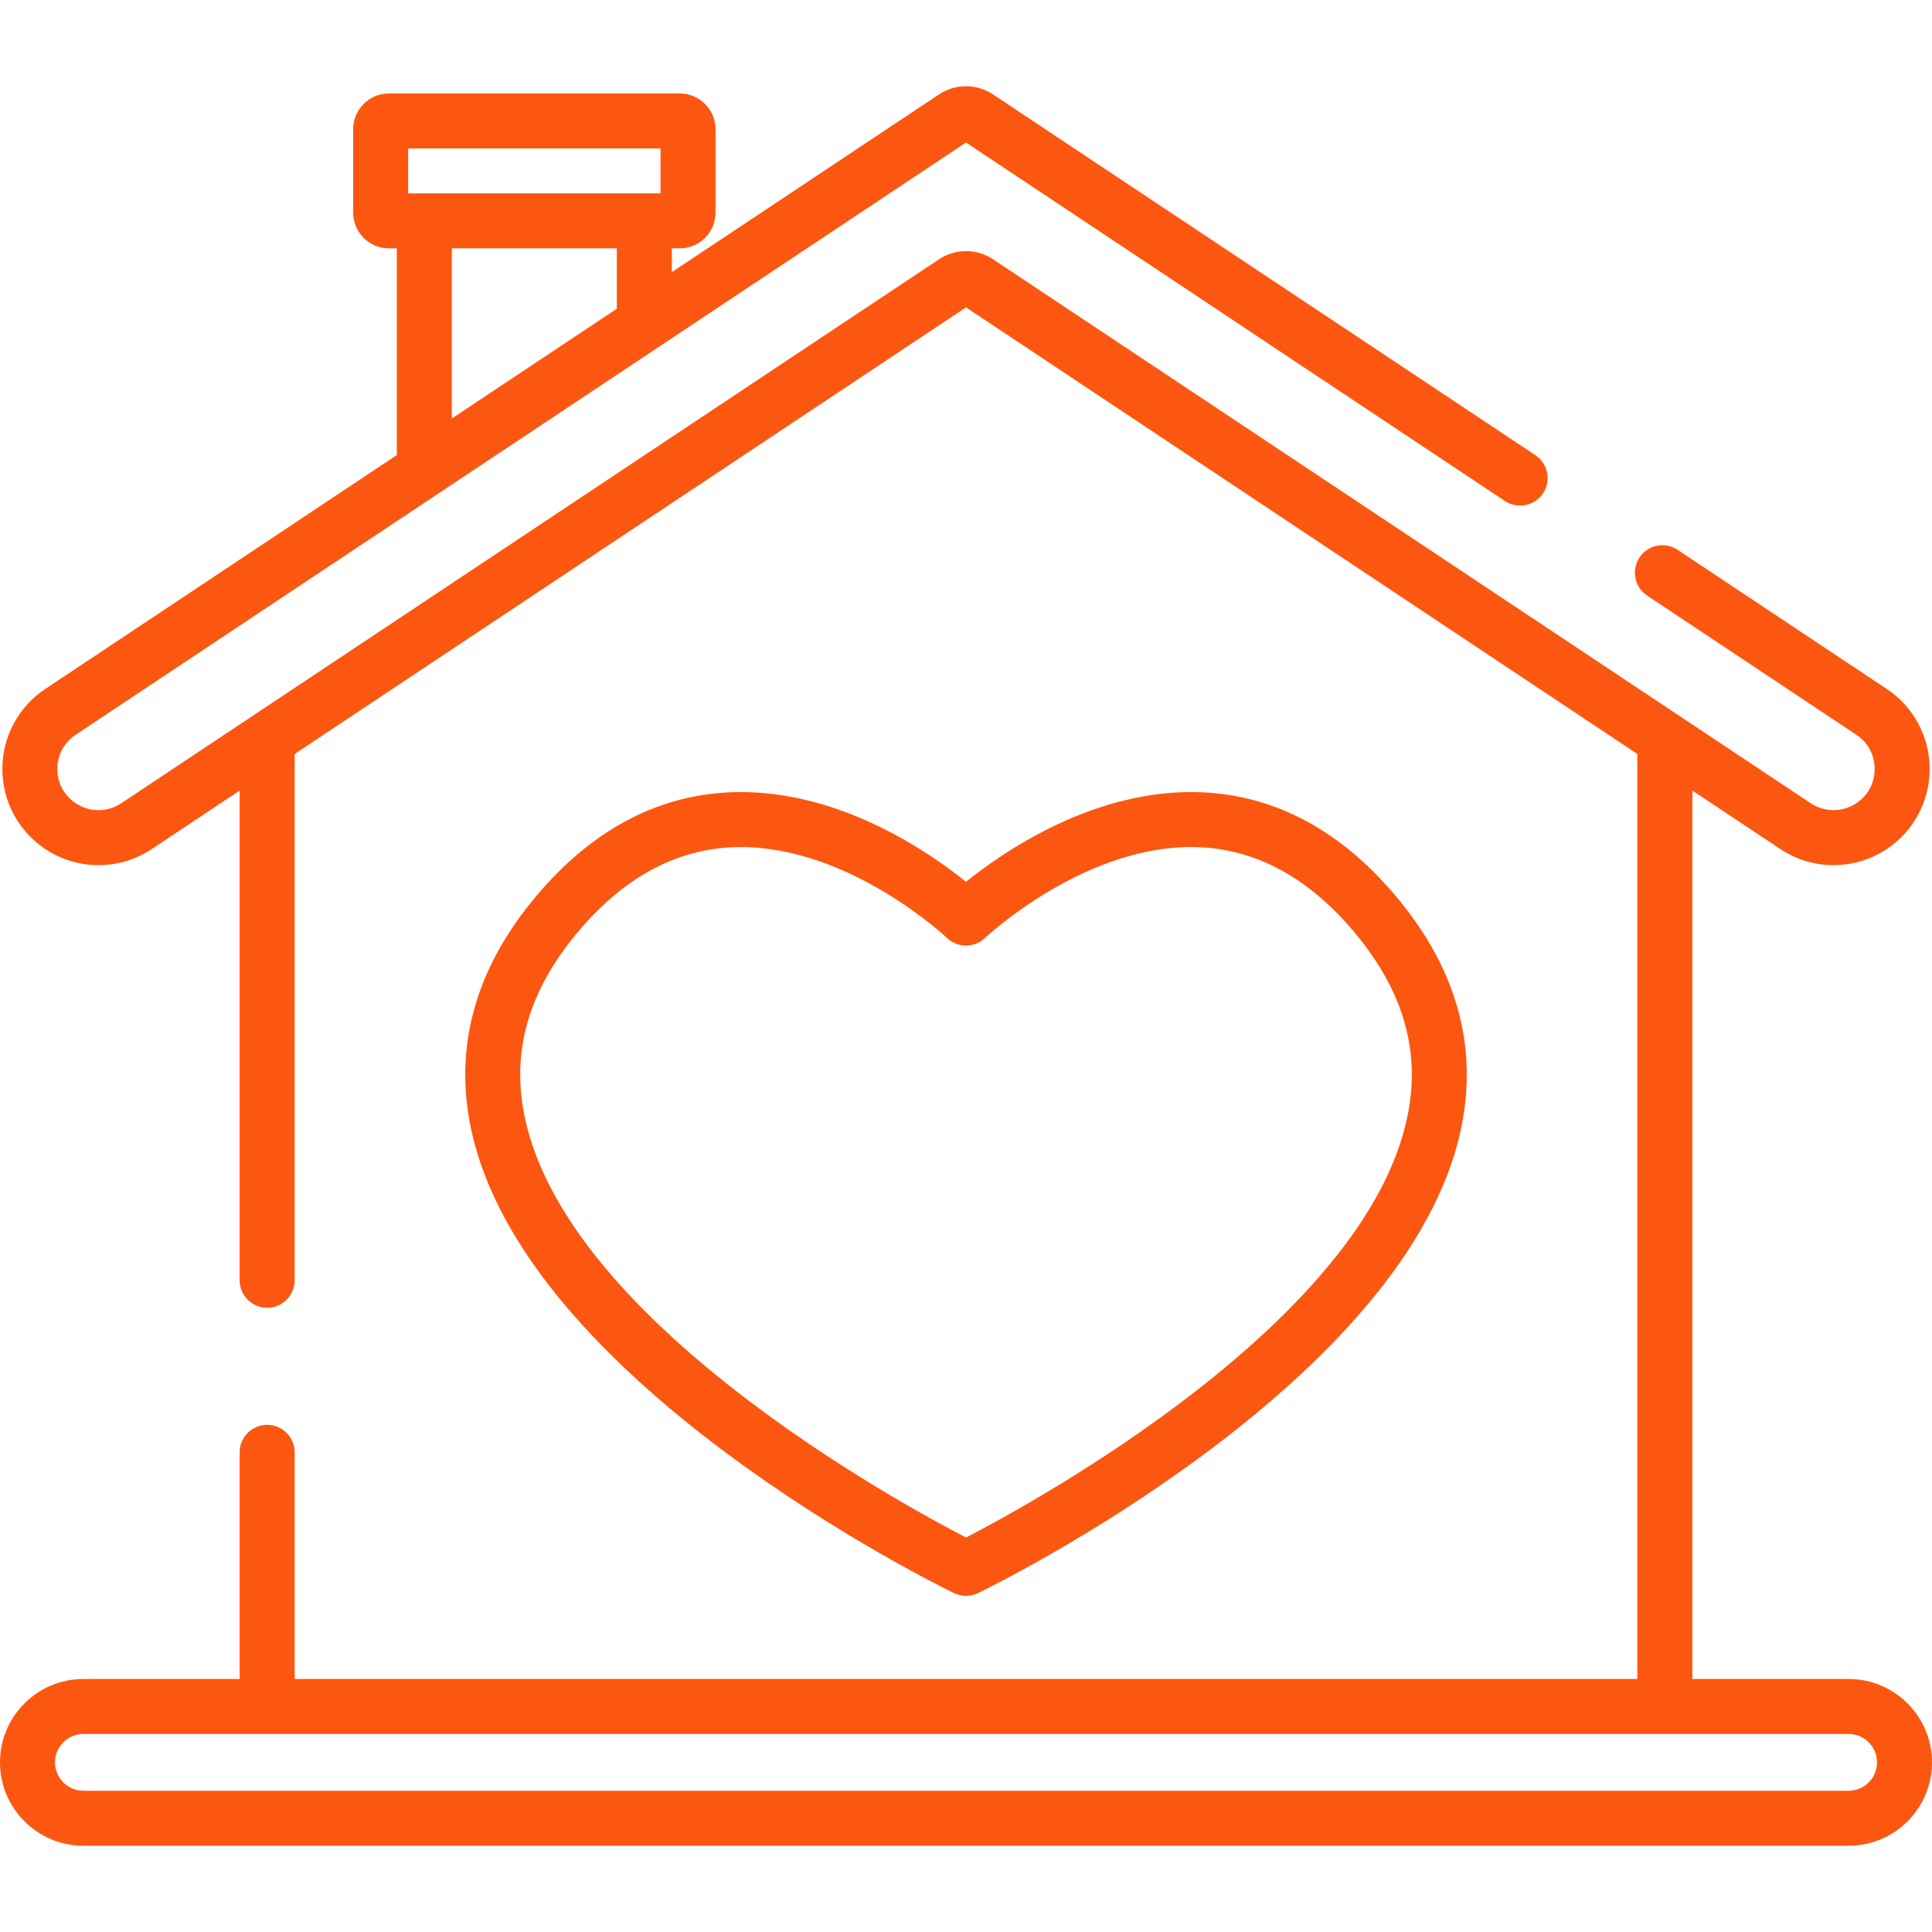 <svg width="50" height="50" viewBox="0 0 50 50" fill="none" xmlns="http://www.w3.org/2000/svg">
<path d="M47.842 43.452H43.798V20.459L46.073 21.972C46.91 22.529 47.992 22.529 48.829 21.973C49.524 21.51 49.939 20.736 49.939 19.901C49.939 19.066 49.524 18.292 48.829 17.83L43.416 14.229C43.089 14.012 42.647 14.1 42.43 14.428C42.212 14.755 42.301 15.196 42.628 15.414L48.041 19.015C48.343 19.215 48.516 19.538 48.516 19.901C48.516 20.264 48.343 20.587 48.041 20.788C47.682 21.026 47.22 21.026 46.861 20.788L25.7 6.71C25.275 6.428 24.725 6.428 24.3 6.711L3.138 20.788C2.78 21.026 2.317 21.026 1.959 20.788C1.657 20.587 1.484 20.264 1.484 19.901C1.484 19.538 1.658 19.215 1.959 19.015L25 3.688L38.946 12.965C39.274 13.183 39.715 13.094 39.933 12.767C40.151 12.44 40.062 11.998 39.735 11.78L25.7 2.444C25.275 2.161 24.725 2.161 24.3 2.444L17.387 7.043V6.427H17.592C18.102 6.427 18.517 6.012 18.517 5.502V3.343C18.517 2.834 18.102 2.419 17.592 2.419H10.064C9.554 2.419 9.14 2.834 9.14 3.343V5.502C9.14 6.012 9.554 6.427 10.064 6.427H10.27V11.777L1.171 17.83C0.476 18.292 0.061 19.067 0.061 19.901C0.061 20.736 0.476 21.51 1.171 21.973C1.59 22.251 2.069 22.39 2.549 22.39C3.029 22.39 3.508 22.251 3.927 21.973L6.202 20.459V33.133C6.202 33.526 6.521 33.845 6.914 33.845C7.307 33.845 7.626 33.526 7.626 33.133V19.512L25 7.954L42.374 19.512V43.452H7.626V37.586C7.626 37.193 7.307 36.875 6.914 36.875C6.521 36.875 6.202 37.193 6.202 37.586V43.452H2.158C0.968 43.452 0 44.42 0 45.61C0 46.8 0.968 47.768 2.158 47.768H47.842C49.032 47.768 50 46.8 50 45.61C50 44.42 49.032 43.452 47.842 43.452ZM15.963 7.99L11.693 10.831V6.427H15.963V7.99ZM10.563 3.842H17.094V5.004H10.563V3.842V3.842ZM47.842 46.345H2.158C1.753 46.345 1.423 46.015 1.423 45.61C1.423 45.204 1.753 44.875 2.158 44.875H47.842C48.247 44.875 48.577 45.204 48.577 45.61C48.577 46.015 48.247 46.345 47.842 46.345Z" fill="#FC5710"/>
<path d="M35.963 23.005C34.565 21.422 32.926 20.58 31.094 20.504C28.366 20.392 25.994 22.02 25 22.821C24.007 22.02 21.634 20.393 18.907 20.504C17.074 20.58 15.436 21.422 14.038 23.005C12.365 24.898 11.739 26.963 12.176 29.143C13.496 35.732 24.233 41.007 24.689 41.229C24.788 41.276 24.894 41.3 25 41.3C25.106 41.3 25.212 41.276 25.311 41.229C25.767 41.007 36.504 35.732 37.825 29.143C38.262 26.963 37.635 24.898 35.963 23.005ZM36.43 28.862C35.364 34.182 26.755 38.883 25 39.791C23.245 38.883 14.636 34.182 13.57 28.862C13.221 27.118 13.723 25.51 15.104 23.947C16.234 22.668 17.531 21.988 18.958 21.926C19.032 21.923 19.104 21.922 19.177 21.922C22.005 21.922 24.483 24.25 24.508 24.273C24.782 24.537 25.216 24.537 25.492 24.274C25.518 24.25 28.121 21.801 31.042 21.926C32.469 21.988 33.766 22.668 34.896 23.947C36.277 25.51 36.779 27.118 36.43 28.862Z" fill="#FC5710"/>
</svg>
